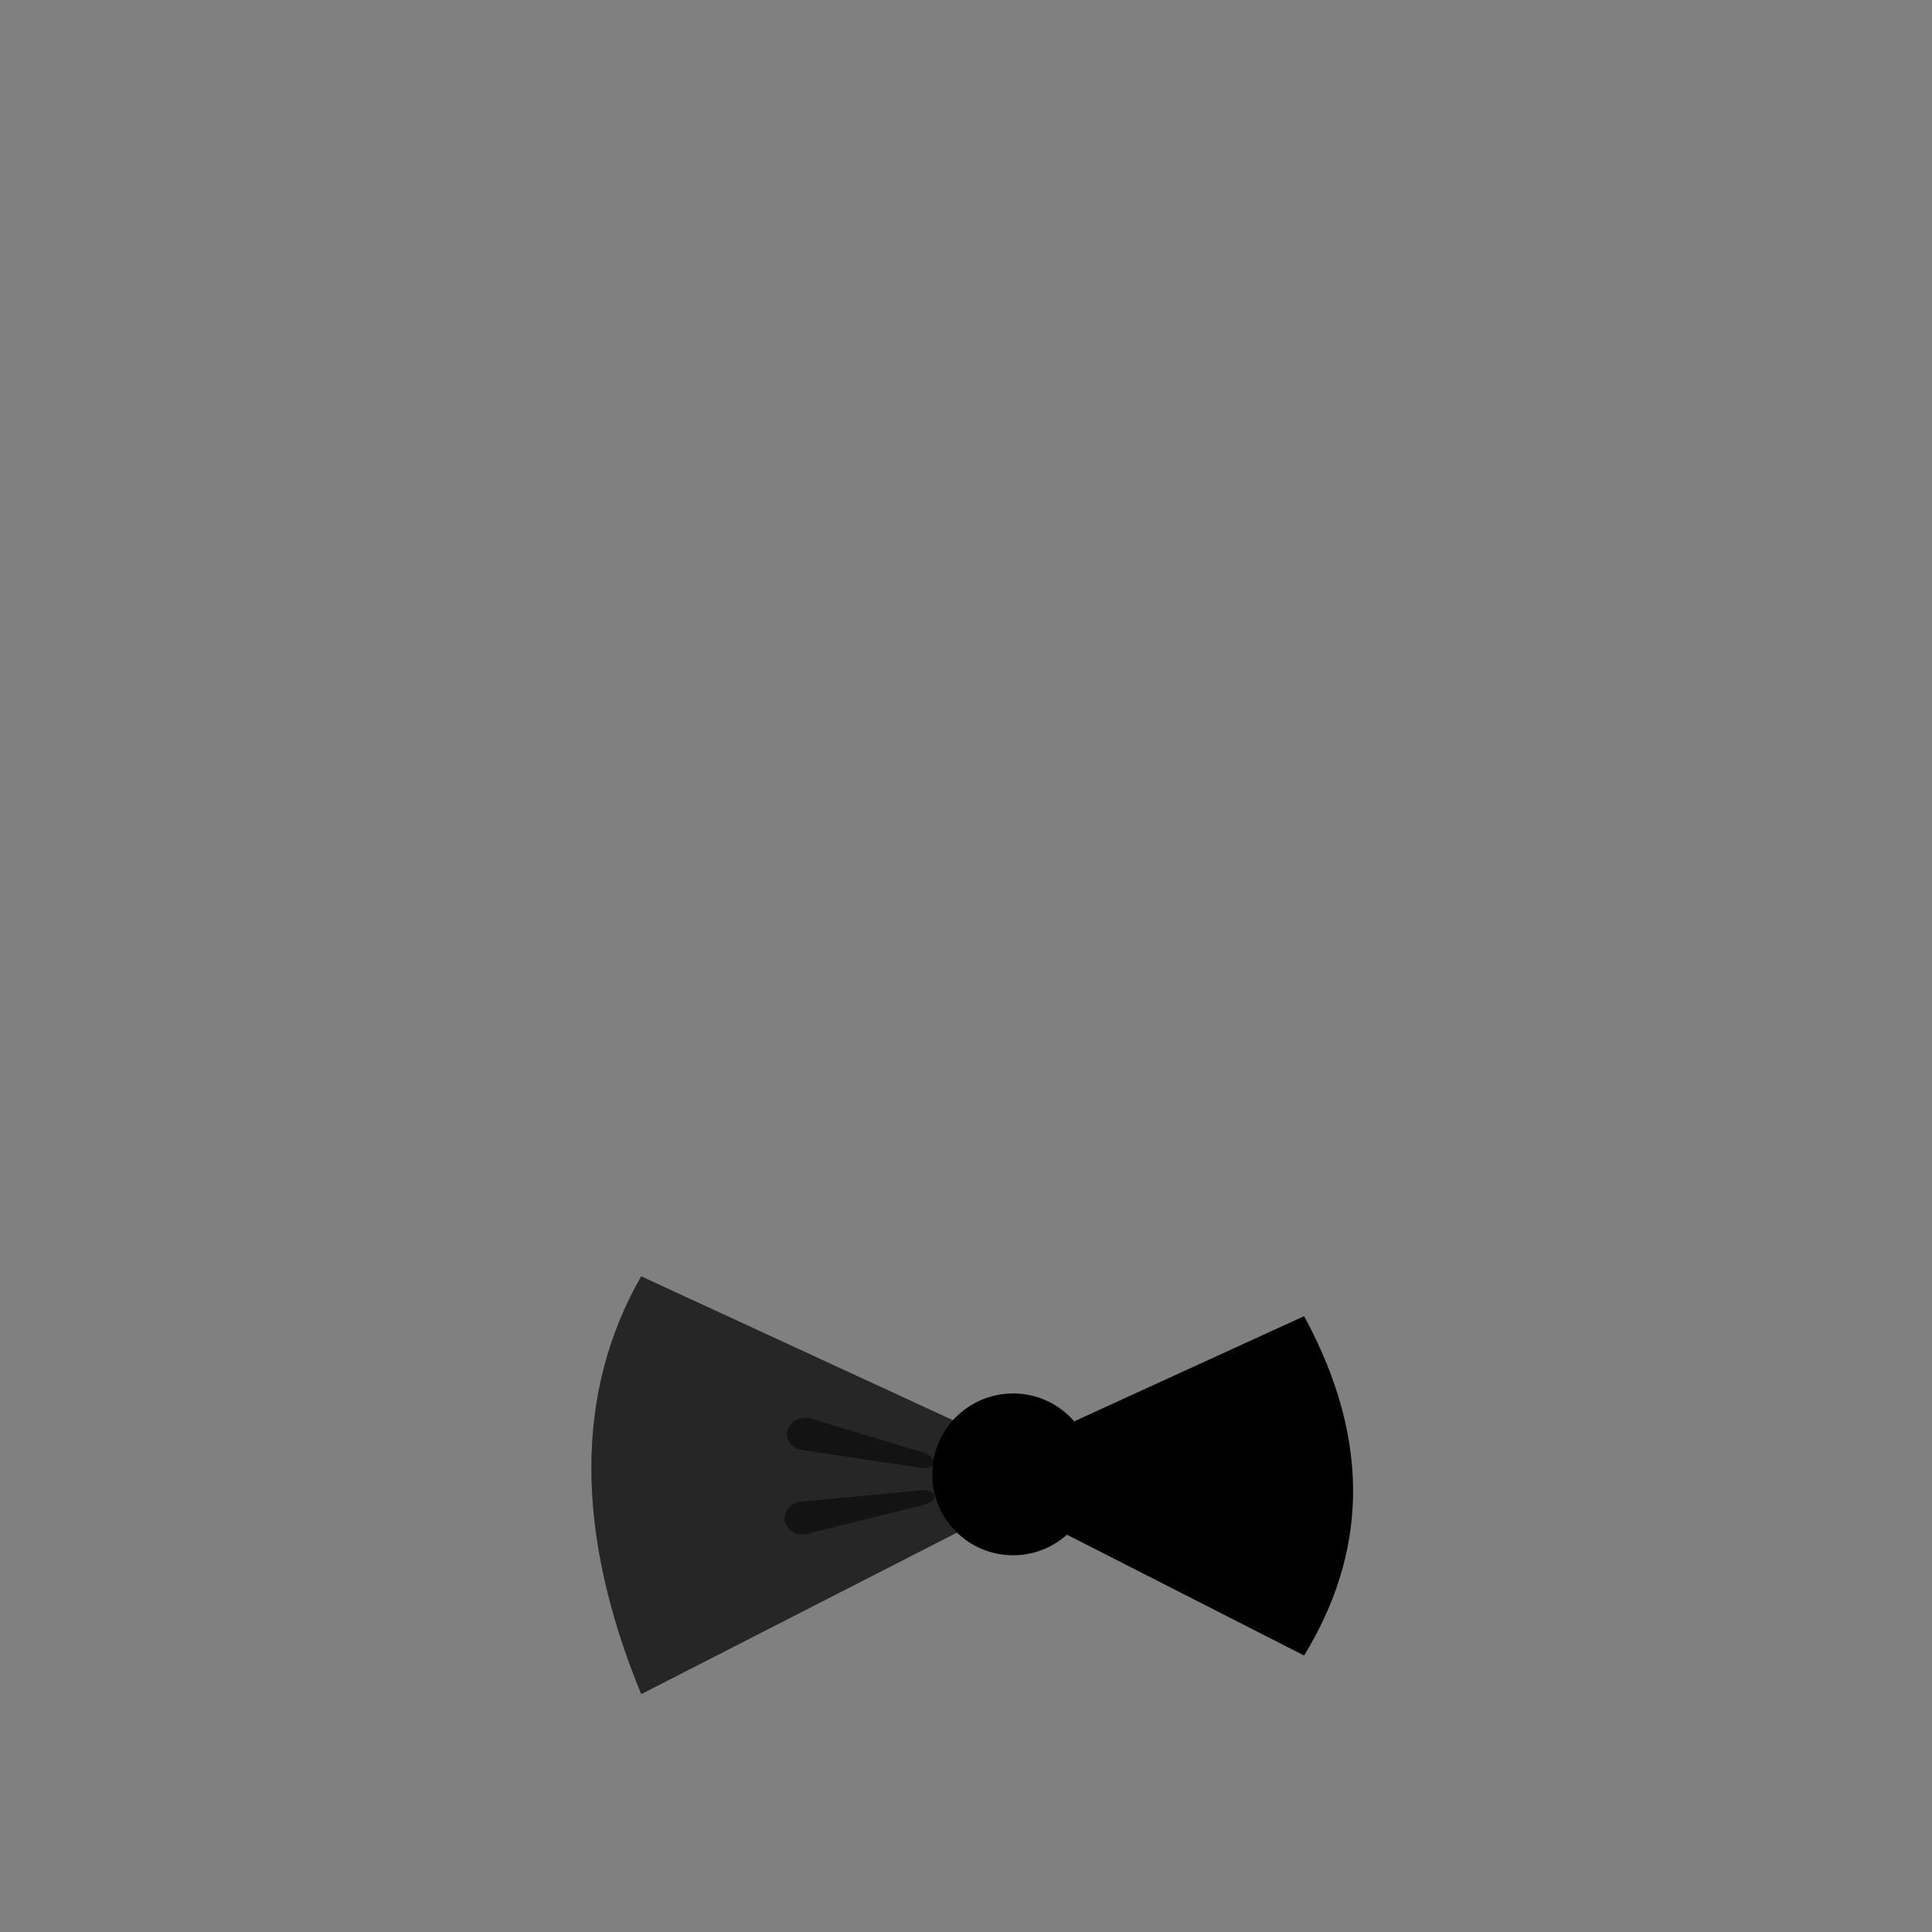 <?xml version="1.0" encoding="UTF-8" standalone="no"?>
<!-- Generator: Adobe Illustrator 22.0.1, SVG Export Plug-In . SVG Version: 6.00 Build 0)  -->

<svg
   xmlns:dc="http://purl.org/dc/elements/1.1/"
   xmlns:cc="http://creativecommons.org/ns#"
   xmlns:rdf="http://www.w3.org/1999/02/22-rdf-syntax-ns#"
   xmlns:svg="http://www.w3.org/2000/svg"
   xmlns="http://www.w3.org/2000/svg"
   xmlns:sodipodi="http://sodipodi.sourceforge.net/DTD/sodipodi-0.dtd"
   xmlns:inkscape="http://www.inkscape.org/namespaces/inkscape"
   version="1.1"
   id="Layer_1"
   x="0px"
   y="0px"
   viewBox="0 0 160 160"
   style="enable-background:new 0 0 160 160;"
   xml:space="preserve"
   sodipodi:docname="bottom_04.svg"
   inkscape:version="0.92.2 (5c3e80d, 2017-08-06)"><rect x="0" y="0" width="160" height="160" fill="#808080" stroke="none"/><defs
     id="defs23" /><sodipodi:namedview
     pagecolor="#ffffff"
     bordercolor="#666666"
     borderopacity="1"
     objecttolerance="10"
     gridtolerance="10"
     guidetolerance="10"
     inkscape:pageopacity="0"
     inkscape:pageshadow="2"
     inkscape:window-width="1920"
     inkscape:window-height="976"
     id="namedview21"
     showgrid="false"
     inkscape:zoom="8"
     inkscape:cx="70.955253"
     inkscape:cy="41.706262"
     inkscape:window-x="0"
     inkscape:window-y="27"
     inkscape:window-maximized="1"
     inkscape:current-layer="Layer_1" /><style
     type="text/css"
     id="style2">
	.st0{fill:#930378;}
	.st1{fill:#48006A;}
	.st2{fill:#AC0082;}
</style><title
     id="title4">Artboard 42 copy 212</title><path
     inkscape:connector-curvature="0"
     class="st0"
     d="M 86.8,118.7 108,109 c 5.8,10.7 5,19.9 0,28.1 L 86.8,126.3 c 0.9,-1.1 1.9,-5.2 0,-7.6 z"
     id="path6-6"
     style="fill:#000000;fill-opacity:1" /><path
     class="st0"
     d="M86.8,118.7l21.2-9.7c5.8,10.7,5,19.9,0,28.1l-21.2-10.8C87.7,125.2,88.7,121.1,86.8,118.7z"
     id="path6"
     style="fill:#000000;fill-opacity:1;opacity:0.15" /><path
     class="st1"
     d="M97.9,125.9l-7.1-1.6c0,0-1.2-0.1-1.1-0.8l0,0c0.1-0.7,1.3-0.5,1.3-0.5l7.2,0.2c0.7,0.1,1.2,0.8,1.1,1.5l0,0  C99.2,125.4,98.6,125.9,97.9,125.9C97.9,125.9,97.9,125.9,97.9,125.9z"
     id="path8"
     style="fill:#010101;fill-opacity:1;opacity:0.5" /><path
     class="st1"
     d="M98.2,120l-7.1,1.4c0,0-1.1,0.4-1.3-0.3l0,0c-0.2-0.7,1-1,1-1l6.8-2.7c0.6-0.2,1.3,0.2,1.4,0.9c0,0,0,0.1,0,0.1  l0,0C99.3,119.1,98.9,119.7,98.2,120z"
     id="path10"
     style="fill:#010101;fill-opacity:1;opacity:0.5" /><path
     class="st2"
     d="m 79.1,117.7 -26,-12 c -5.5,9.6 -5.5,21.2 0,34.6 L 79.248,126.926 C 78.048,125.626 75.429,121.54 79.1,117.7 Z"
     id="path12"
     style="fill:#000000;fill-opacity:1"
     inkscape:connector-curvature="0"
     sodipodi:nodetypes="ccccc" /><path
     class="st2"
     d="m 79.1,117.7 -26,-12 c -5.5,9.6 -5.5,21.2 0,34.6 L 79.248,126.926 C 78.048,125.626 75.429,121.54 79.1,117.7 Z"
     id="path12-3"
     style="fill:#ffffff;fill-opacity:1;opacity:0.15"
     inkscape:connector-curvature="0"
     sodipodi:nodetypes="ccccc" /><ellipse
     class="st2"
     cx="83.9"
     cy="122.1"
     rx="6.7"
     ry="6.7"
     id="ellipse14"
     style="fill:#000000;fill-opacity:1" /><path
     class="st1"
     d="m 66.755,127.042 9.159,-2.274 c 0,0 1.588,-0.216 1.438,-0.907 v 0 c -0.151,-0.691 -1.732,-0.375 -1.732,-0.375 l -9.36,0.885 c -0.798,0.058 -1.345,0.8 -1.287,1.598 0,0 0,0 0,0 v 0 c 0.258,0.783 0.992,1.231 1.783,1.073 z"
     id="path16"
     style="opacity:0.5;fill:#010101;fill-opacity:1"
     inkscape:connector-curvature="0" /><path
     class="st1"
     d="m 66.3,120.062 9.3,1.4 c 0,0 1.5,0.4 1.7,-0.3 v 0 c 0.2,-0.7 -1.3,-1 -1.3,-1 l -8.9,-2.7 c -0.8,-0.2 -1.6,0.2 -1.9,1 v 0 c -0.2,0.7 0.3,1.4 1.1,1.6 0,0 0,0 0,0 z"
     id="path18"
     style="opacity:0.5;fill:#010101;fill-opacity:1"
     inkscape:connector-curvature="0" /></svg>